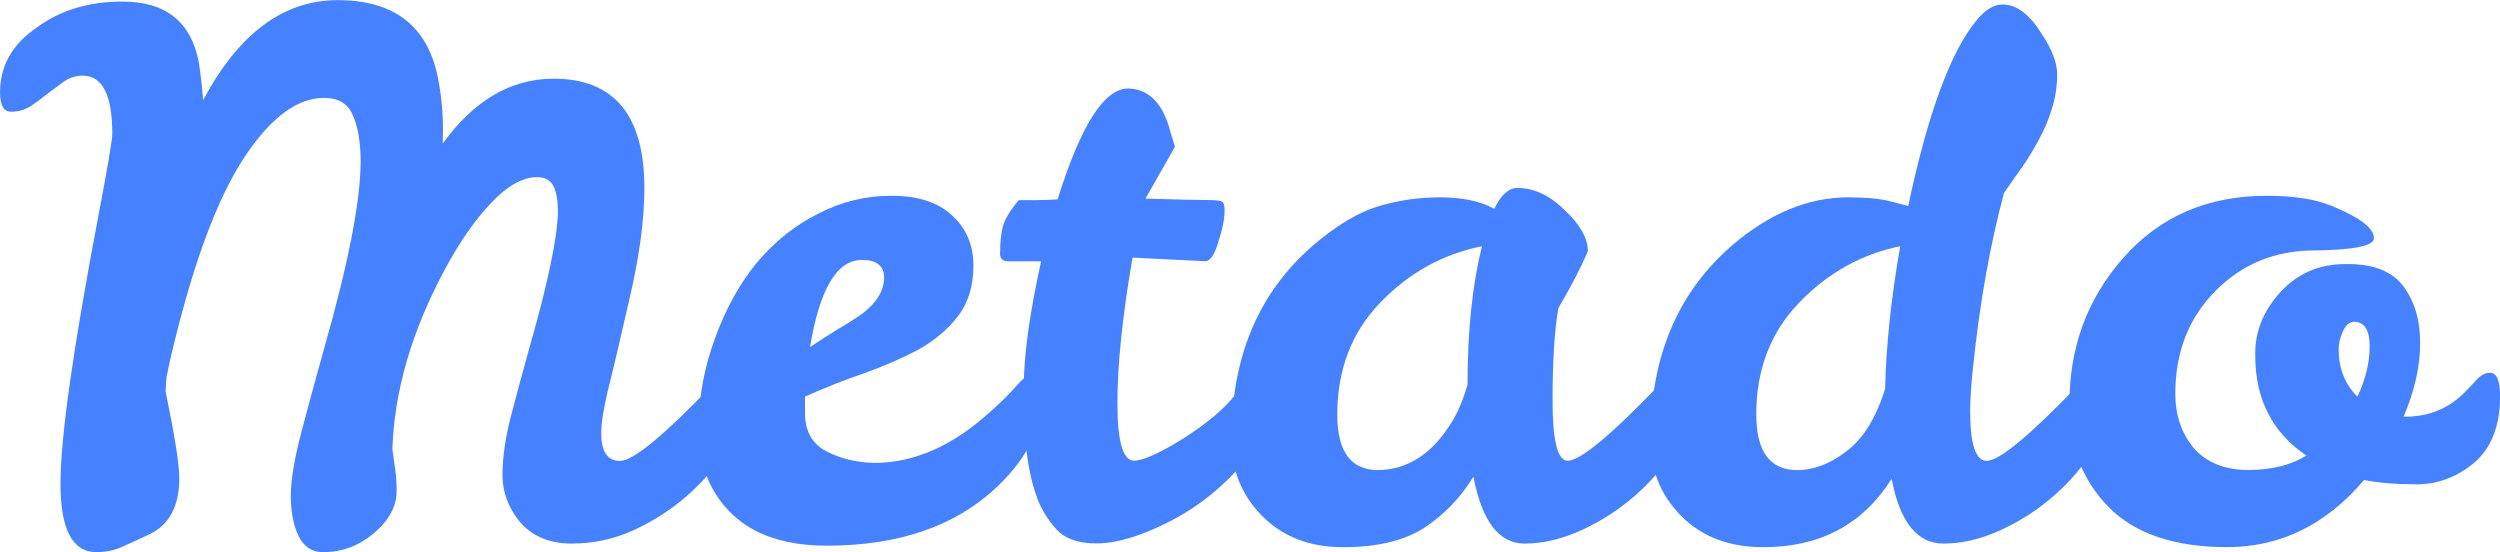 <?xml version="1.0" encoding="UTF-8" standalone="no"?>
<svg
   xmlns:dc="http://purl.org/dc/elements/1.1/"
   xmlns:cc="http://creativecommons.org/ns#"
   xmlns:rdf="http://www.w3.org/1999/02/22-rdf-syntax-ns#"
   xmlns:svg="http://www.w3.org/2000/svg"
   xmlns="http://www.w3.org/2000/svg"
   xmlns:sodipodi="http://sodipodi.sourceforge.net/DTD/sodipodi-0.dtd"
   xmlns:inkscape="http://www.inkscape.org/namespaces/inkscape"
   width="36.752mm"
   height="8.117mm"
   viewBox="0 0 36.752 8.117"
   version="1.1"
   id="svg8"
   inkscape:version="1.0 (4035a4fb49, 2020-05-01)"
   sodipodi:docname="metado_logo_primary.svg">
  <defs
     id="defs2" />
  <sodipodi:namedview
     id="base"
     pagecolor="#ffffff"
     bordercolor="#666666"
     borderopacity="1.0"
     inkscape:pageopacity="0.0"
     inkscape:pageshadow="2"
     inkscape:zoom="1"
     inkscape:cx="166.57143"
     inkscape:cy="164.36561"
     inkscape:document-units="mm"
     inkscape:current-layer="text835"
     inkscape:document-rotation="0"
     showgrid="false"
     fit-margin-top="0"
     fit-margin-left="0"
     fit-margin-right="0"
     fit-margin-bottom="0"
     inkscape:window-width="1920"
     inkscape:window-height="1027"
     inkscape:window-x="1912"
     inkscape:window-y="22"
     inkscape:window-maximized="1" />
  <g
     inkscape:label="Layer 1"
     inkscape:groupmode="layer"
     id="layer1"
     transform="translate(-34.018,-62.345)">
    <g
       aria-label="Metado"
       id="text835"
       style="font-style:normal;font-weight:normal;font-size:10.583px;line-height:1.25;font-family:sans-serif;letter-spacing:0px;word-spacing:0px;fill:#000000;fill-opacity:1;stroke:none;stroke-width:0.265">
      <path
         d="m 44.749,67.806 q 0.18,0 0.18,0.487 0,0.265 -0.222,0.646 -0.222,0.37 -0.582,0.688 -0.349,0.307 -0.783,0.508 -0.434,0.201 -0.921,0.201 -0.476,0 -0.751,-0.307 Q 41.405,69.711 41.405,69.33 q 0,-0.392 0.127,-0.878 0.127,-0.487 0.275,-1.016 0.402,-1.408 0.413,-1.979 0,-0.243 -0.064,-0.37 -0.064,-0.138 -0.243,-0.138 -0.317,0 -0.677,0.381 -0.36,0.381 -0.677,0.974 -0.73,1.355 -0.773,2.646 0.021,0.148 0.042,0.296 0.021,0.148 0.021,0.317 0,0.339 -0.339,0.624 -0.328,0.275 -0.741,0.275 -0.243,0 -0.36,-0.233 -0.116,-0.243 -0.116,-0.593 0,-0.349 0.159,-0.952 0.159,-0.603 0.349,-1.281 0.508,-1.789 0.519,-2.667 0,-0.444 -0.116,-0.698 -0.106,-0.254 -0.423,-0.254 -0.571,0 -1.132,0.815 -0.561,0.815 -1.005,2.529 -0.116,0.444 -0.18,0.773 l -0.011,0.201 q 0.201,0.974 0.201,1.27 0,0.614 -0.434,0.825 -0.201,0.095 -0.392,0.18 -0.18,0.085 -0.392,0.085 -0.529,0 -0.529,-1.005 0,-1.016 0.561,-3.958 0.201,-1.058 0.201,-1.185 0,-0.857 -0.434,-0.857 -0.148,0 -0.275,0.085 -0.116,0.085 -0.243,0.18 -0.116,0.095 -0.243,0.18 -0.127,0.085 -0.296,0.085 -0.159,0 -0.159,-0.286 0,-0.582 0.54,-0.952 0.519,-0.381 1.259,-0.381 0.952,0 1.122,0.889 0.042,0.265 0.064,0.561 0.783,-1.471 1.979,-1.471 1.302,0 1.492,1.249 0.064,0.36 0.053,0.773 v 0.085 q 0.688,-0.952 1.63,-0.952 1.333,0 1.333,1.609 0,0.698 -0.222,1.64 -0.212,0.931 -0.317,1.344 -0.095,0.402 -0.095,0.624 0,0.402 0.275,0.402 0.286,0 1.344,-1.101 0.19,-0.212 0.275,-0.212 z"
         style="font-style:normal;font-variant:normal;font-weight:normal;font-stretch:normal;font-size:10.583px;font-family:'Leckerli One';-inkscape-font-specification:'Leckerli One, Normal';font-variant-ligatures:normal;font-variant-caps:normal;font-variant-numeric:normal;font-variant-east-asian:normal;stroke-width:0.265;fill:#4681ff;fill-opacity:1"
         id="path837" />
      <path
         d="m 46.868,69.15 q 0.825,0 1.598,-0.656 0.286,-0.243 0.466,-0.444 0.18,-0.212 0.275,-0.212 0.148,0 0.148,0.296 0,0.296 -0.159,0.667 -0.159,0.36 -0.529,0.709 -0.91,0.857 -2.498,0.857 -1.259,0 -1.714,-0.91 -0.159,-0.317 -0.159,-0.91 0,-0.593 0.233,-1.228 0.233,-0.646 0.614,-1.111 0.392,-0.466 0.9,-0.72 0.508,-0.265 1.079,-0.265 0.582,0 0.889,0.286 0.317,0.286 0.317,0.741 0,0.455 -0.233,0.751 -0.222,0.286 -0.582,0.487 -0.36,0.19 -0.804,0.349 -0.434,0.148 -0.857,0.339 v 0.265 q 0.011,0.381 0.317,0.54 0.307,0.159 0.698,0.169 z m -0.18,-2.984 q -0.55,0 -0.762,1.281 0.222,-0.148 0.413,-0.265 0.201,-0.116 0.349,-0.222 0.317,-0.233 0.328,-0.529 0,-0.265 -0.328,-0.265 z"
         style="font-style:normal;font-variant:normal;font-weight:normal;font-stretch:normal;font-size:10.583px;font-family:'Leckerli One';-inkscape-font-specification:'Leckerli One, Normal';font-variant-ligatures:normal;font-variant-caps:normal;font-variant-numeric:normal;font-variant-east-asian:normal;stroke-width:0.265;fill:#4681ff;fill-opacity:1"
         id="path839" />
      <path
         d="m 49.291,69.732 q -0.116,-0.286 -0.169,-0.656 -0.053,-0.381 -0.053,-1.058 0,-0.677 0.254,-1.831 h -0.476 q -0.127,0 -0.127,-0.106 0,-0.254 0.042,-0.413 0.053,-0.169 0.233,-0.381 h 0.254 q 0.148,0 0.317,-0.011 0.508,-1.63 1.037,-1.63 0.423,0.011 0.593,0.54 0.042,0.148 0.095,0.317 l -0.434,0.762 q 0.741,0.021 0.931,0.021 0.201,0 0.212,0.042 0.021,0.032 0.021,0.106 0,0.19 -0.095,0.476 -0.085,0.286 -0.201,0.275 l -1.058,-0.053 q -0.222,1.291 -0.222,2.138 0,0.847 0.243,0.847 0.201,0 0.73,-0.328 0.529,-0.339 0.762,-0.646 0.233,-0.307 0.381,-0.307 0.148,0 0.148,0.36 0,0.36 -0.254,0.741 -0.254,0.37 -0.646,0.688 -0.381,0.307 -0.857,0.508 -0.466,0.201 -0.815,0.201 -0.349,0 -0.54,-0.159 -0.18,-0.169 -0.307,-0.444 z"
         style="font-style:normal;font-variant:normal;font-weight:normal;font-stretch:normal;font-size:10.583px;font-family:'Leckerli One';-inkscape-font-specification:'Leckerli One, Normal';font-variant-ligatures:normal;font-variant-caps:normal;font-variant-numeric:normal;font-variant-east-asian:normal;stroke-width:0.265;fill:#4681ff;fill-opacity:1"
         id="path841" />
      <path
         d="m 58.672,67.806 q 0.191,0 0.191,0.487 0,0.265 -0.222,0.646 -0.222,0.37 -0.582,0.688 -0.349,0.307 -0.783,0.508 -0.434,0.201 -0.847,0.201 -0.561,0 -0.751,-0.984 -0.275,0.455 -0.72,0.751 -0.444,0.286 -1.196,0.286 -0.741,0 -1.196,-0.466 -0.455,-0.466 -0.444,-1.132 0,-1.799 1.196,-2.836 0.508,-0.434 0.942,-0.571 0.444,-0.138 0.931,-0.138 0.487,0 0.794,0.169 0.148,-0.307 0.339,-0.307 0.37,0 0.698,0.328 0.339,0.317 0.339,0.603 -0.148,0.349 -0.434,0.836 -0.085,0.487 -0.085,1.365 0,0.878 0.222,0.878 0.275,0 1.333,-1.101 0.19,-0.212 0.275,-0.212 z m -4.995,0.635 q 0,0.815 0.603,0.815 0.646,-0.011 1.069,-0.688 0.148,-0.233 0.243,-0.571 0,-1.185 0.212,-2.032 -0.857,0.169 -1.492,0.825 -0.635,0.656 -0.635,1.651 z"
         style="font-style:normal;font-variant:normal;font-weight:normal;font-stretch:normal;font-size:10.583px;font-family:'Leckerli One';-inkscape-font-specification:'Leckerli One, Normal';font-variant-ligatures:normal;font-variant-caps:normal;font-variant-numeric:normal;font-variant-east-asian:normal;stroke-width:0.265;fill:#4681ff;fill-opacity:1"
         id="path843" />
      <path
         d="m 64.832,67.806 q 0.191,0 0.191,0.487 0,0.265 -0.222,0.646 -0.222,0.37 -0.582,0.688 -0.349,0.307 -0.783,0.508 -0.434,0.201 -0.847,0.201 -0.582,0 -0.762,-0.952 -0.635,1.005 -1.884,1.005 -0.762,0 -1.217,-0.466 -0.455,-0.466 -0.444,-1.132 0,-1.799 1.196,-2.836 0.825,-0.709 1.714,-0.709 0.402,0 0.635,0.064 l 0.243,0.064 q 0.434,-2.043 1.005,-2.73 0.19,-0.233 0.381,-0.233 0.307,0 0.571,0.423 0.233,0.349 0.233,0.603 0,0.254 -0.074,0.497 -0.074,0.243 -0.19,0.455 -0.106,0.201 -0.243,0.402 -0.138,0.191 -0.275,0.392 -0.307,1.143 -0.455,2.561 -0.042,0.402 -0.042,0.646 0,0.73 0.243,0.73 0.275,0 1.333,-1.101 0.19,-0.212 0.275,-0.212 z m -4.995,0.635 q 0,0.815 0.603,0.815 0.36,0 0.72,-0.275 0.37,-0.275 0.571,-0.921 0.021,-0.952 0.222,-2.095 -0.847,0.169 -1.482,0.825 -0.635,0.656 -0.635,1.651 z"
         style="font-style:normal;font-variant:normal;font-weight:normal;font-stretch:normal;font-size:10.583px;font-family:'Leckerli One';-inkscape-font-specification:'Leckerli One, Normal';font-variant-ligatures:normal;font-variant-caps:normal;font-variant-numeric:normal;font-variant-east-asian:normal;stroke-width:0.265;fill:#4681ff;fill-opacity:1"
         id="path845" />
      <path
         d="m 68.769,69.404 q -0.836,0.984 -2.011,0.984 -1.164,0 -1.746,-0.593 -0.582,-0.603 -0.571,-1.492 -0.011,-1.259 0.794,-2.17 0.804,-0.91 2.106,-0.91 0.593,0 0.952,0.148 0.624,0.254 0.624,0.476 0,0.169 -0.878,0.18 -0.868,0 -1.46,0.603 -0.582,0.593 -0.582,1.503 0,0.476 0.275,0.804 0.286,0.317 0.794,0.317 0.519,0 0.857,-0.212 -0.751,-0.508 -0.751,-1.471 -0.011,-0.508 0.36,-0.921 0.381,-0.423 0.963,-0.423 0.593,-0.011 0.847,0.317 0.254,0.328 0.254,0.847 0,0.508 -0.243,1.079 h 0.064 q 0.466,-0.011 0.804,-0.328 0.127,-0.127 0.212,-0.222 0.095,-0.095 0.19,-0.095 0.148,0 0.148,0.349 0,0.646 -0.381,0.974 -0.381,0.317 -0.847,0.317 -0.455,0 -0.773,-0.064 z m -0.095,-1.228 q 0.18,-0.381 0.18,-0.741 0,-0.36 -0.233,-0.36 -0.095,0 -0.159,0.138 -0.064,0.138 -0.064,0.265 0,0.423 0.275,0.698 z"
         style="font-style:normal;font-variant:normal;font-weight:normal;font-stretch:normal;font-size:10.583px;font-family:'Leckerli One';-inkscape-font-specification:'Leckerli One, Normal';font-variant-ligatures:normal;font-variant-caps:normal;font-variant-numeric:normal;font-variant-east-asian:normal;stroke-width:0.265;fill:#4681ff;fill-opacity:1"
         id="path847" />
    </g>
  </g>
</svg>
